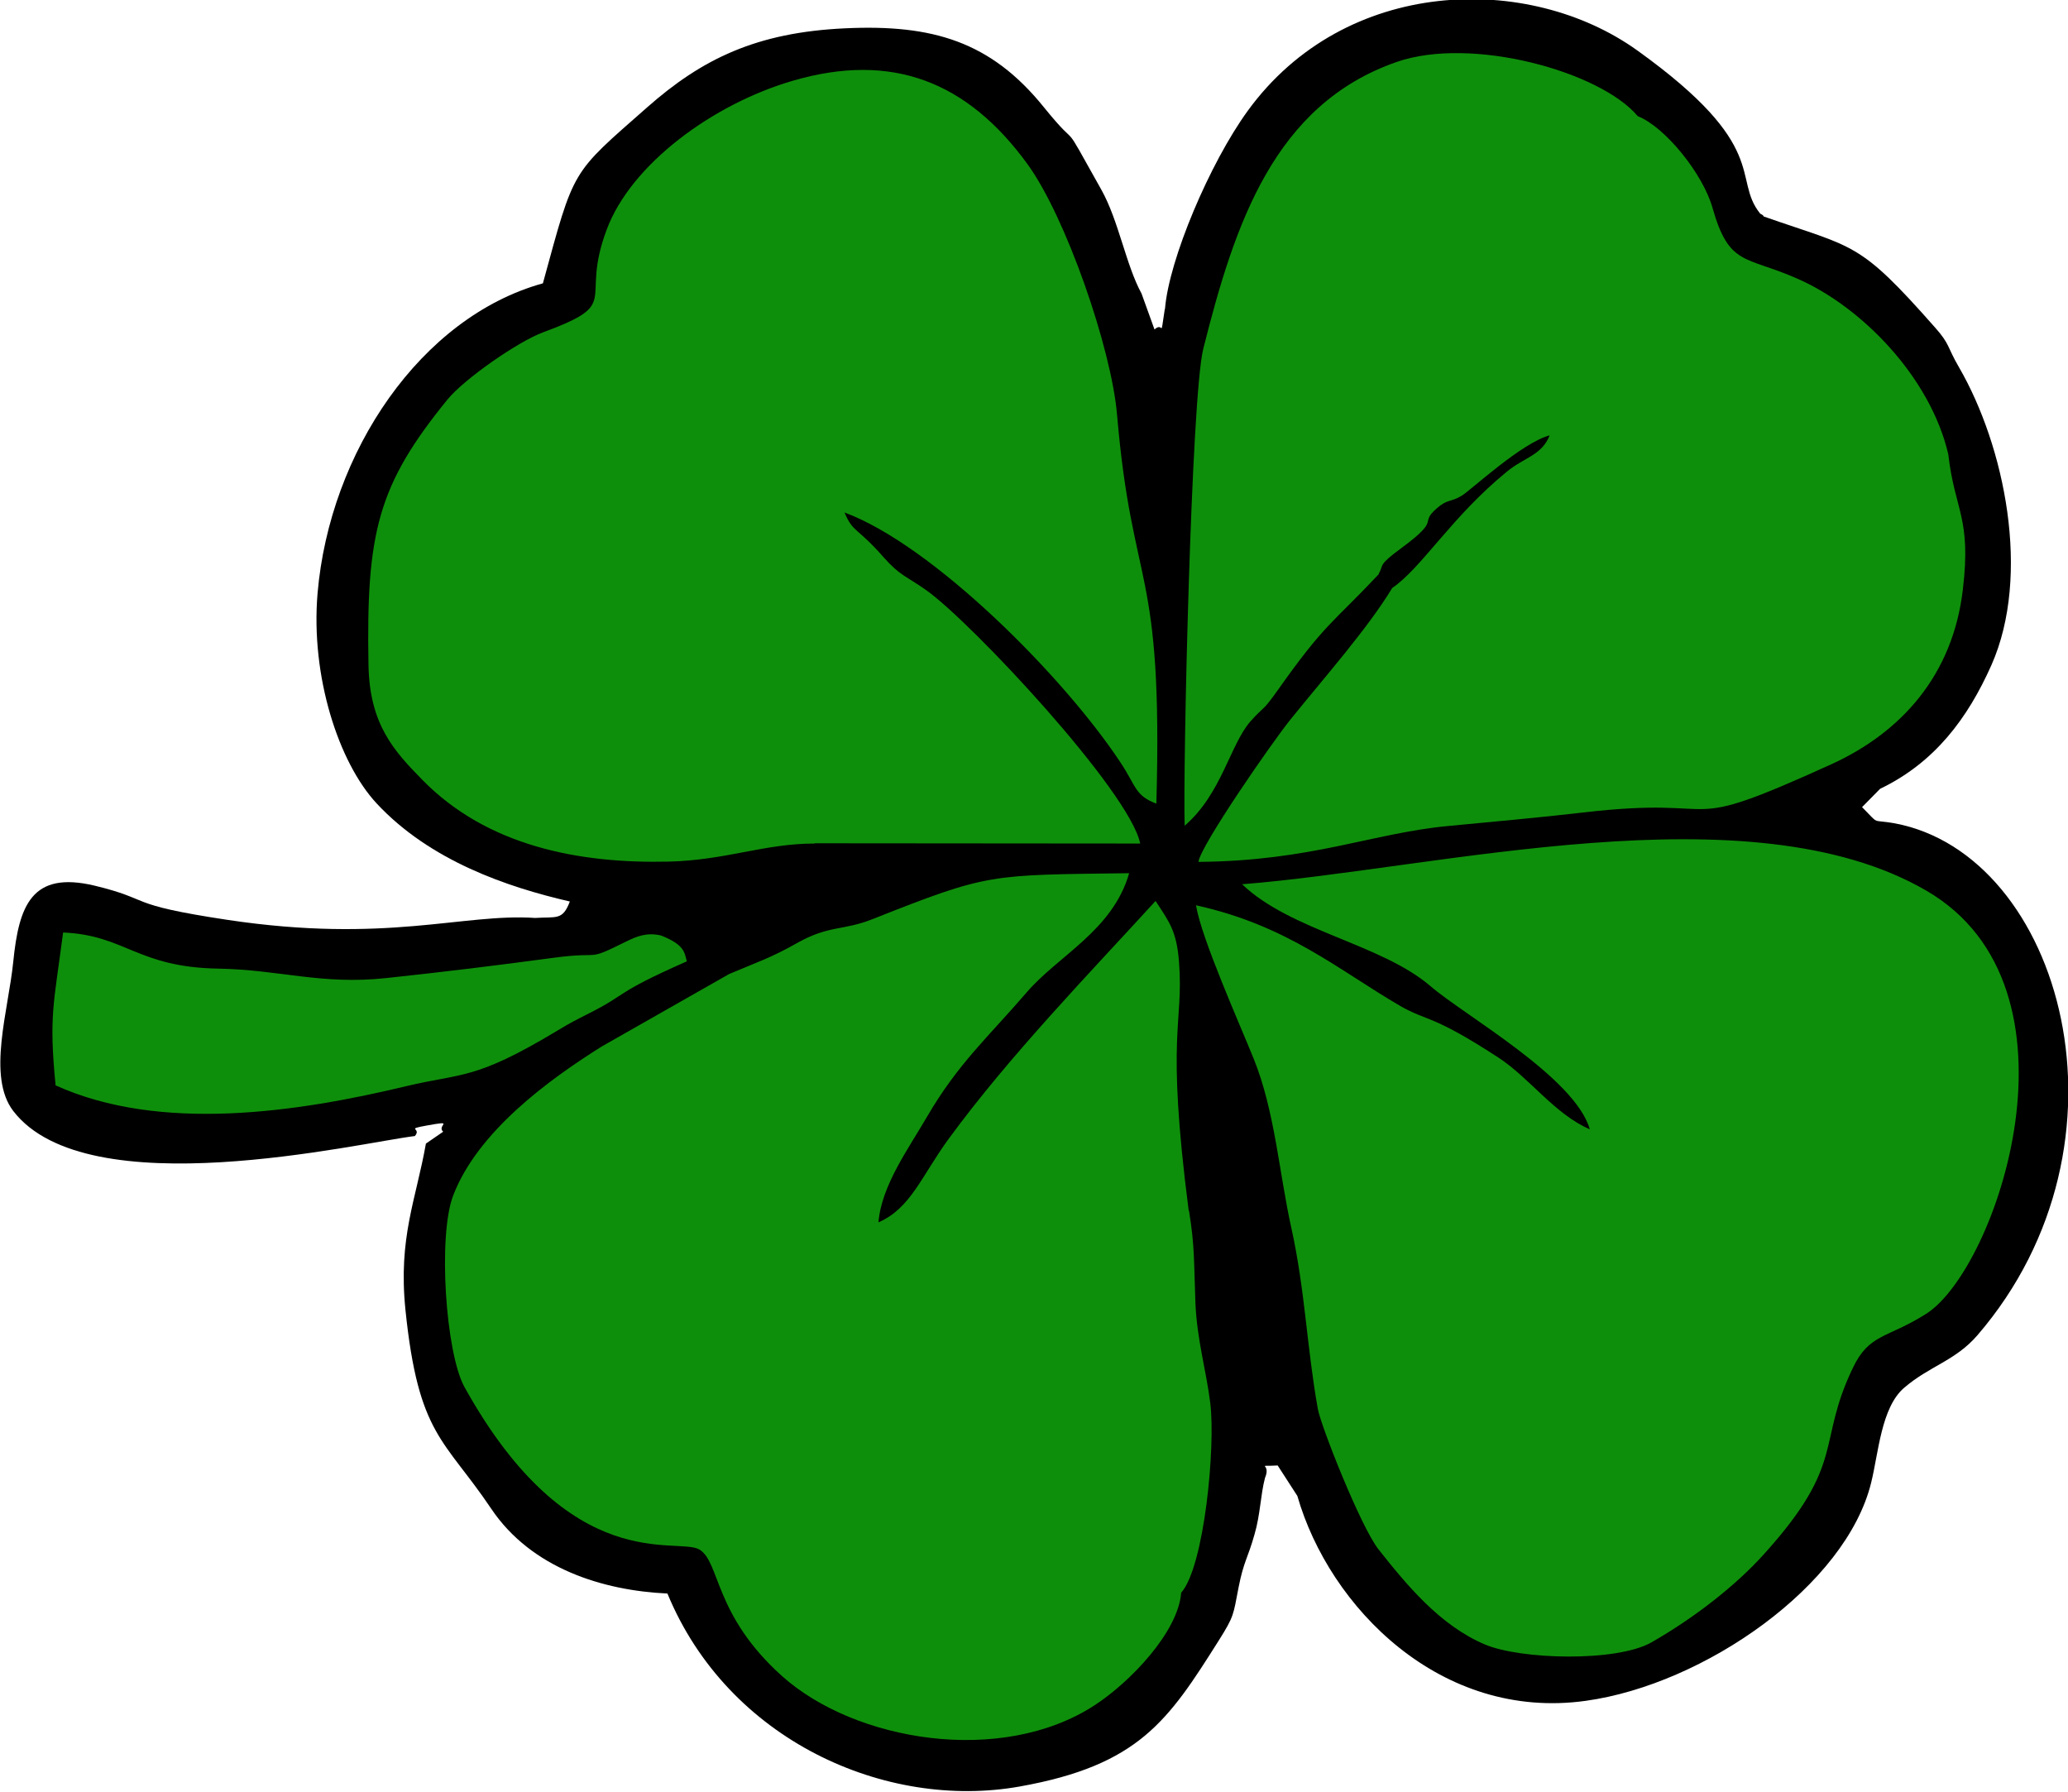 <?xml version="1.0" encoding="UTF-8"?>
<!DOCTYPE svg PUBLIC "-//W3C//DTD SVG 1.1//EN" "http://www.w3.org/Graphics/SVG/1.1/DTD/svg11.dtd">
<!-- Creator: CorelDRAW -->
<svg xmlns="http://www.w3.org/2000/svg" xml:space="preserve" width="42.211mm" height="36.565mm" version="1.1" style="shape-rendering:geometricPrecision; text-rendering:geometricPrecision; image-rendering:optimizeQuality; fill-rule:evenodd; clip-rule:evenodd"
viewBox="0 0 76.72 66.46"
 xmlns:xlink="http://www.w3.org/1999/xlink"
 xmlns:xodm="http://www.corel.com/coreldraw/odm/2003">
 <defs>
  <style type="text/css">
   <![CDATA[
    .fil0 {fill:black}
    .fil1 {fill:#0E8F0B}
   ]]>
  </style>
 </defs>
 <g id="Camada_x0020_1">
  <g id="_2087150690368">
   <path class="fil0" d="M43.21 11.48c-0.18,1.18 -0.02,0.42 -0.38,0.74l-0.48 -1.33c-0.58,-1.06 -0.85,-2.71 -1.49,-3.85 -1.65,-2.95 -0.65,-1.23 -2.14,-3.07 -1.97,-2.44 -4.14,-3.07 -7.36,-2.92 -3.3,0.15 -5.32,1.14 -7.35,2.93 -2.85,2.51 -2.69,2.22 -3.87,6.53 -4.52,1.25 -7.91,6.25 -8.36,11.5 -0.26,3.08 0.78,6.27 2.19,7.79 1.99,2.14 4.87,3.11 7.17,3.64 -0.27,0.71 -0.49,0.56 -1.29,0.61 -2.68,-0.18 -5.5,0.96 -11.42,0.07 -3.85,-0.58 -2.73,-0.74 -4.93,-1.27 -2.32,-0.55 -2.8,0.73 -3.01,2.83 -0.18,1.8 -0.98,4.25 0,5.53 2.75,3.58 12.83,1.18 14.9,0.93 0.27,-0.31 -0.38,-0.24 0.44,-0.39 1.1,-0.2 0.35,-0.01 0.61,0.23l-0.64 0.44c-0.37,2.09 -1.03,3.48 -0.76,6.16 0.48,4.68 1.44,4.79 3.18,7.38 1.49,2.22 4.15,3.04 6.54,3.15 2.25,5.45 8.1,8.04 13.06,7.16 4.44,-0.79 5.52,-2.45 7.39,-5.41 0.58,-0.92 0.54,-0.95 0.74,-1.98 0.19,-0.97 0.34,-1.07 0.59,-1.96 0.22,-0.75 0.22,-1.45 0.39,-2.1 0.25,-0.58 -0.41,-0.41 0.47,-0.46l0.73 1.13c1.19,4.14 5.33,8.35 10.7,7.6 4.4,-0.61 9.66,-4.28 10.59,-8.1 0.27,-1.09 0.37,-2.78 1.22,-3.51 0.94,-0.81 1.9,-1 2.72,-1.95 6.16,-7.15 3.13,-17.83 -3.07,-18.99 -0.91,-0.16 -0.53,0.08 -1.21,-0.6l0.67 -0.68c2.02,-0.97 3.25,-2.61 4.13,-4.59 1.48,-3.34 0.49,-8.12 -1.2,-11.04 -0.45,-0.77 -0.33,-0.85 -0.89,-1.48 -2.85,-3.23 -2.96,-2.93 -6.36,-4.12 -0.03,-0.08 -0.1,-0.07 -0.14,-0.12 -1.04,-1.31 0.44,-2.46 -4.55,-6.04 -4.03,-2.89 -10.83,-2.74 -14.45,2.24 -1.41,1.94 -2.92,5.51 -3.07,7.34z"/>
   <path class="fil1" d="M44.1 44.91c-0.86,-6.65 -0.18,-6.89 -0.36,-9.23 -0.09,-1.16 -0.37,-1.49 -0.87,-2.26 -2.43,2.66 -5.42,5.74 -7.68,8.83 -1,1.37 -1.41,2.58 -2.6,3.09 0.11,-1.36 1.1,-2.71 1.81,-3.93 1.15,-1.97 2.27,-2.95 3.68,-4.59 1.17,-1.37 3.2,-2.3 3.81,-4.43 -5.21,0.07 -5.19,-0.01 -9.51,1.7 -1.1,0.44 -1.61,0.22 -2.79,0.88 -1.01,0.57 -1.43,0.69 -2.54,1.16l-4.73 2.69c-1.96,1.23 -4.6,3.15 -5.51,5.53 -0.57,1.49 -0.28,5.83 0.42,7.1 3.94,7.1 7.91,5.54 8.72,6.03 0.77,0.47 0.53,2.42 3.06,4.69 2.71,2.43 8.14,3.33 11.59,1.09 1.34,-0.87 3.11,-2.73 3.22,-4.18 0.86,-0.97 1.28,-5.42 1.08,-7.03 -0.15,-1.21 -0.49,-2.34 -0.55,-3.69 -0.06,-1.51 -0.02,-2.11 -0.24,-3.45zm-42.04 -4.65c3.89,1.76 8.97,1 13.01,0.03 2.1,-0.5 2.53,-0.21 5.59,-2.05 0.55,-0.33 0.64,-0.37 1.19,-0.65 1.47,-0.74 0.91,-0.73 3.63,-1.93 -0.09,-0.32 -0.07,-0.61 -0.96,-0.96 -0.53,-0.12 -0.89,0.03 -1.28,0.22 -1.58,0.78 -0.8,0.35 -2.72,0.61 -2.08,0.28 -4.03,0.52 -6.19,0.75 -2.41,0.26 -3.95,-0.31 -6.23,-0.35 -3.02,-0.05 -3.44,-1.24 -5.76,-1.34 -0.35,2.69 -0.53,3.09 -0.28,5.66zm28.17 -8.98l12.07 0.01c-0.39,-1.93 -6.26,-8.21 -7.94,-9.4 -0.75,-0.53 -0.97,-0.53 -1.58,-1.22 -0.99,-1.13 -1.13,-0.9 -1.45,-1.66 3.27,1.21 8.11,6.06 10.23,9.26 0.6,0.9 0.54,1.24 1.34,1.54 0.25,-8.97 -0.89,-7.8 -1.46,-14.44 -0.21,-2.44 -1.89,-7.31 -3.32,-9.28 -2.24,-3.08 -5.04,-4.16 -8.69,-3.1 -3,0.87 -6.02,3.11 -6.92,5.52 -1.03,2.73 0.63,2.71 -2.37,3.82 -0.92,0.34 -2.91,1.72 -3.54,2.49 -2.58,3.17 -3.02,4.92 -2.93,9.85 0.04,2.2 0.94,3.18 2,4.26 2.4,2.45 5.8,3.11 9.14,3.03 2.12,-0.05 3.54,-0.67 5.41,-0.67zm20.92 -10c0.2,-0.34 -0.06,-0.29 0.84,-0.95 1.52,-1.12 0.62,-0.87 1.32,-1.48 0.4,-0.35 0.51,-0.21 0.93,-0.47 0.34,-0.21 2.22,-1.96 3.25,-2.23 -0.29,0.74 -0.95,0.82 -1.58,1.34 -2.06,1.68 -3.17,3.58 -4.26,4.32 -0.9,1.49 -2.5,3.3 -3.76,4.86 -0.66,0.81 -3.35,4.69 -3.43,5.3 4.18,-0.03 6.48,-1.07 9.26,-1.33 1.77,-0.17 3.36,-0.31 5,-0.5 5.62,-0.66 3.28,0.91 9.22,-1.79 2.61,-1.19 4.51,-3.32 4.88,-6.48 0.32,-2.69 -0.3,-2.91 -0.54,-5.02 -0.67,-2.87 -3.22,-5.47 -5.59,-6.51 -1.95,-0.86 -2.54,-0.45 -3.16,-2.64 -0.35,-1.24 -1.75,-2.99 -2.77,-3.39 -1.39,-1.66 -6.18,-2.98 -8.95,-2.01 -4.53,1.58 -6,5.98 -7.17,10.64 -0.45,1.8 -0.76,15.74 -0.69,17.69 1.37,-1.18 1.69,-3.02 2.44,-3.87 0.53,-0.6 0.41,-0.31 1,-1.14 1.78,-2.52 2,-2.45 3.77,-4.33zm1.92 15.3c1.25,1.08 5.36,3.38 5.91,5.31 -1.3,-0.56 -2.25,-1.92 -3.39,-2.66 -2.5,-1.63 -2.63,-1.33 -3.65,-1.92 -2.3,-1.34 -4.17,-2.98 -7.57,-3.73 0.2,1.23 1.62,4.4 2.14,5.69 0.79,1.95 0.95,4.28 1.4,6.29 0.51,2.31 0.57,4.41 0.98,6.7 0.11,0.63 1.59,4.37 2.25,5.21 1.03,1.3 2.27,2.82 3.95,3.53 1.32,0.56 4.88,0.66 6.18,-0.08 1.59,-0.91 3.12,-2.1 4.18,-3.28 3.07,-3.4 1.93,-4.07 3.29,-6.9 0.61,-1.28 1.27,-1.09 2.71,-2 2.62,-1.64 6.21,-12.1 0.02,-15.7 -6.58,-3.83 -18.13,-0.81 -25.39,-0.24 1.81,1.73 5.16,2.21 6.99,3.78z"/>
  </g>
 </g>
</svg>
